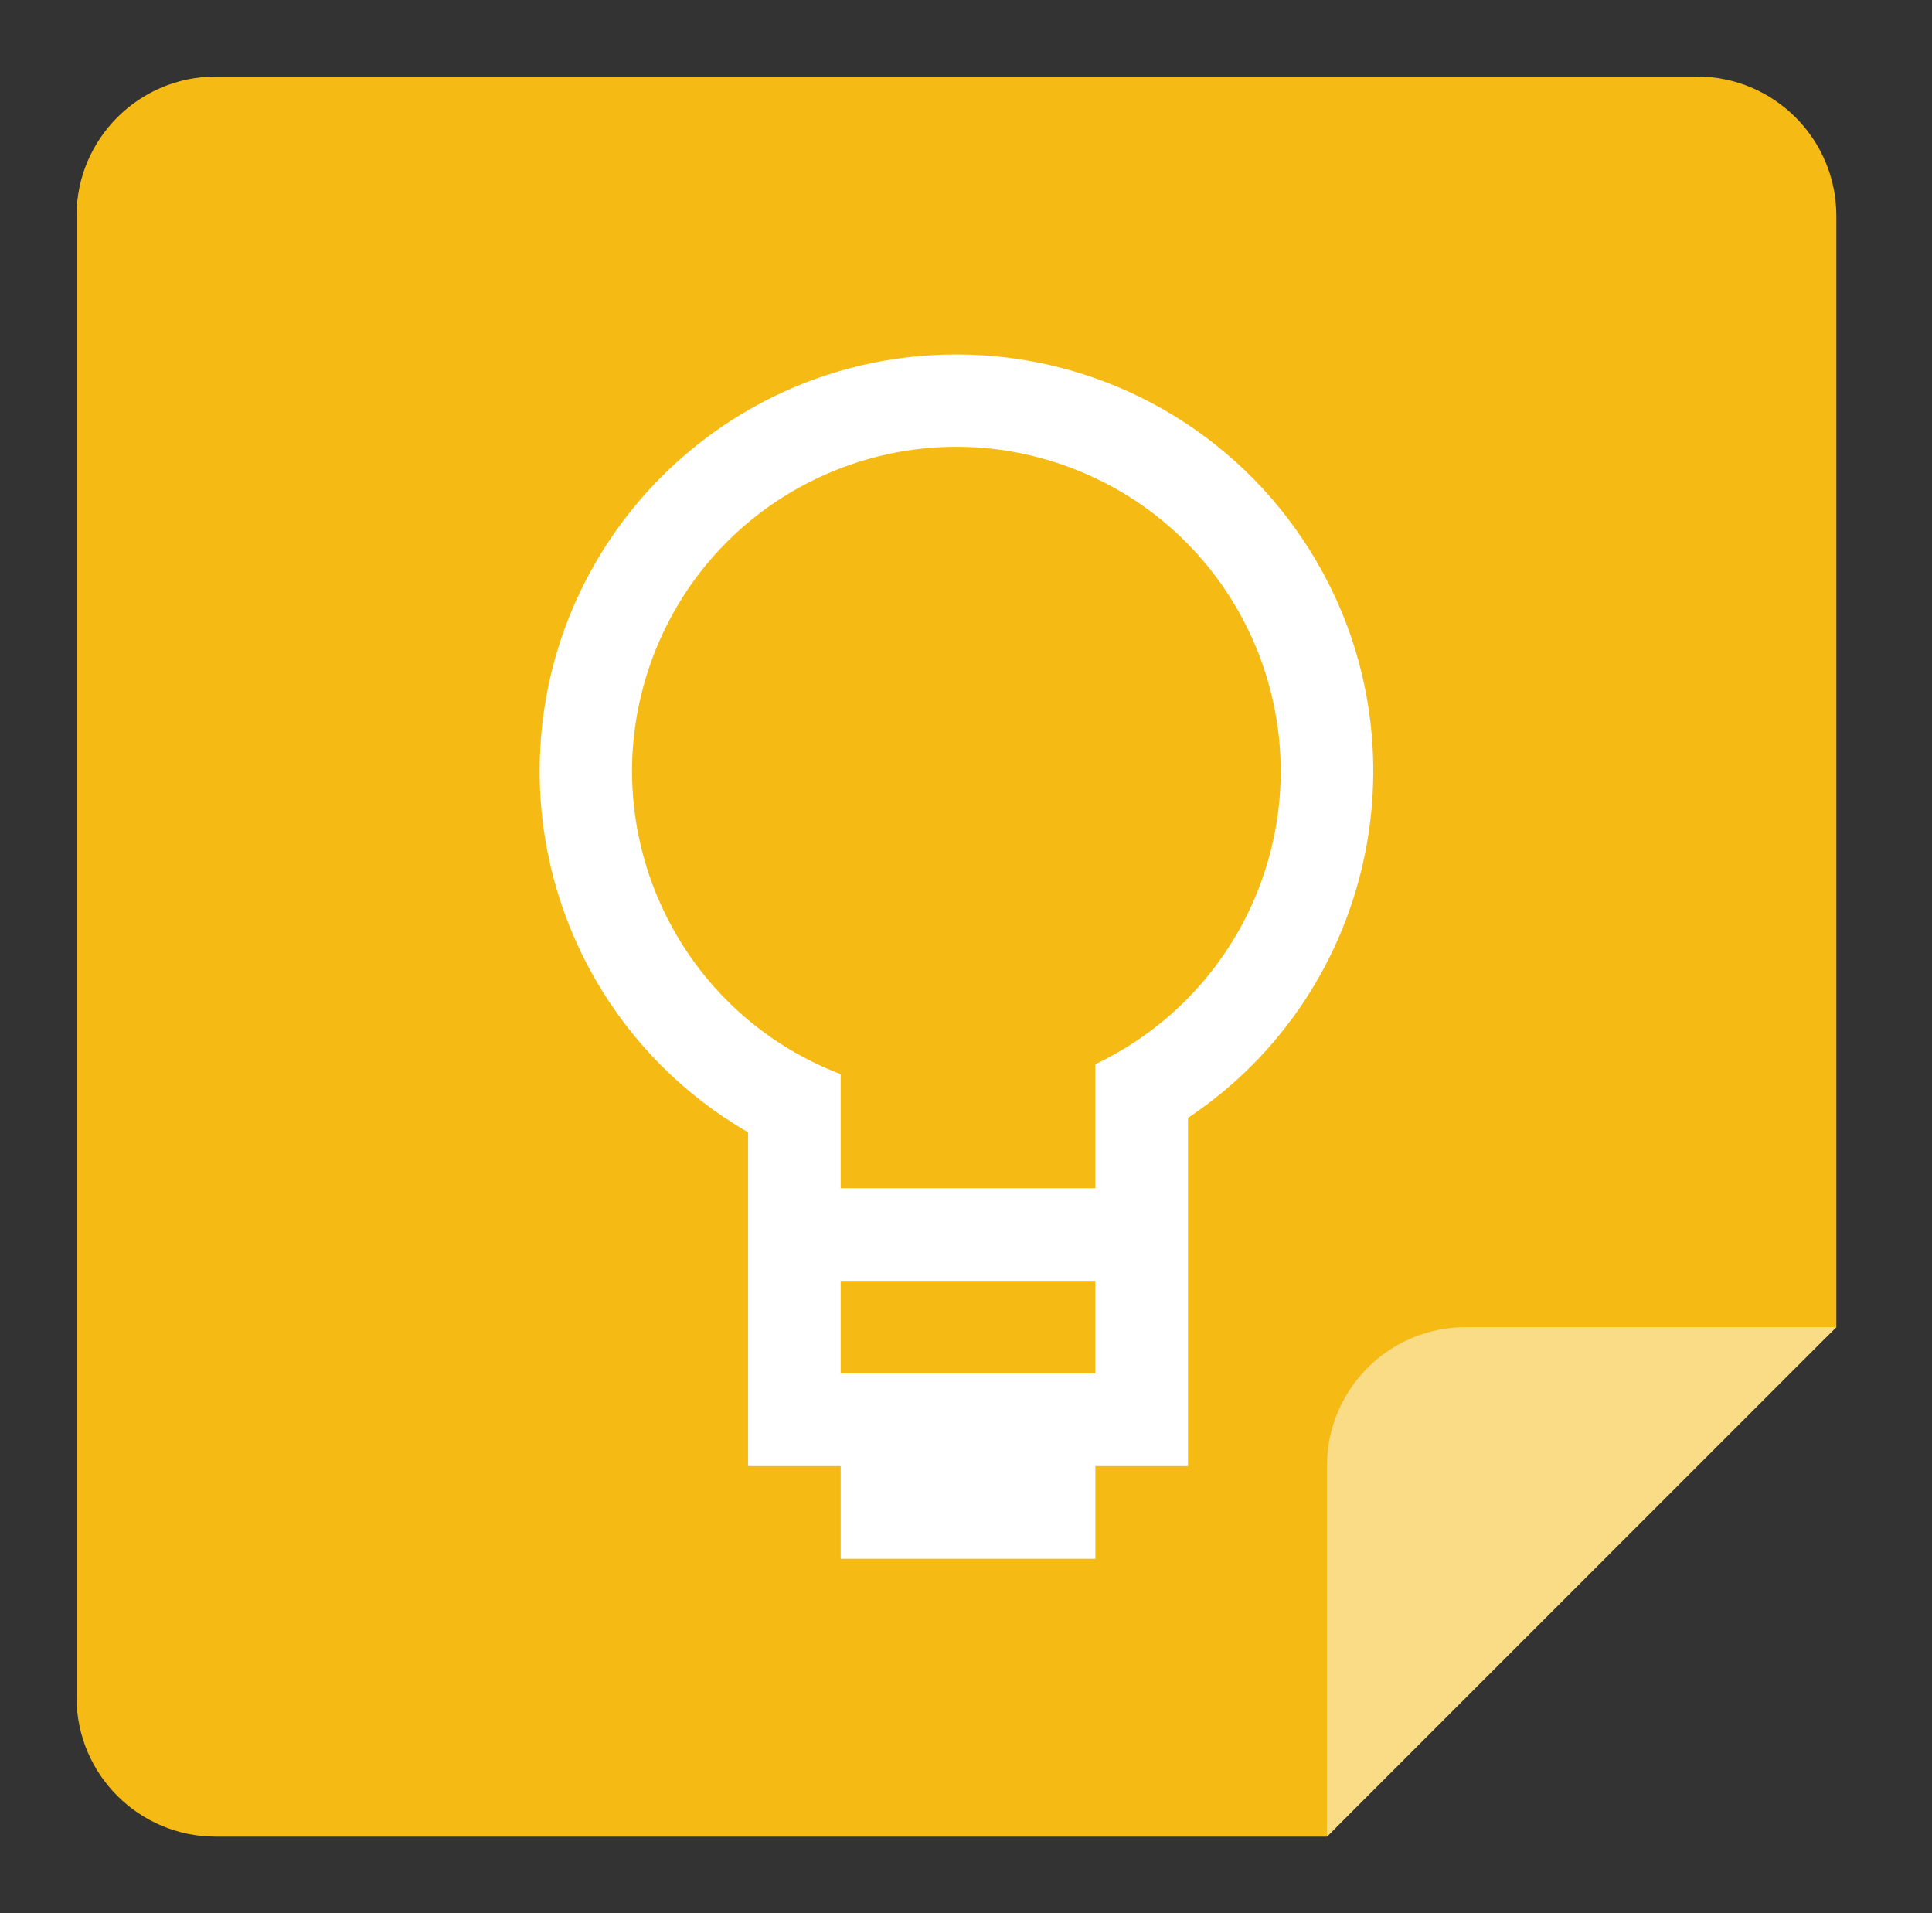 <svg width="101" height="100" viewBox="0 0 101 100" fill="none" xmlns="http://www.w3.org/2000/svg">
<rect x="0" y="0" width="101" height="100" fill="#333333" stroke="none"/>
<path d="M69.368 96H11.263C7.257 95.988 4.012 92.743 4 88.737V11.263C4.012 7.257 7.257 4.012 11.263 4H88.737C92.743 4.012 95.988 7.257 96 11.263V69.368L82.5 82.5L69.368 96Z" fill="#F5BA14"/>
<path d="M69.368 96V76.632C69.367 72.621 72.617 69.37 76.628 69.368C76.629 69.368 76.63 69.368 76.632 69.368H96L69.368 96Z" fill="#FADC87"/>
<path d="M50 18.526C37.968 18.525 28.212 28.278 28.211 40.311C28.21 48.096 32.363 55.29 39.105 59.182V76.632H43.948V81.474H57.263V76.632H62.105V58.431C72.111 51.746 74.803 38.216 68.118 28.211C64.075 22.159 57.278 18.526 50 18.526ZM57.263 71.79H43.948V66.947H57.263V71.79V71.79ZM57.263 55.623V62.105H43.948V56.144C35.202 52.803 30.821 43.005 34.162 34.26C37.502 25.514 47.3 21.133 56.046 24.474C64.791 27.814 69.172 37.612 65.832 46.358C64.275 50.434 61.206 53.752 57.263 55.623Z" fill="white"/>
</svg>
